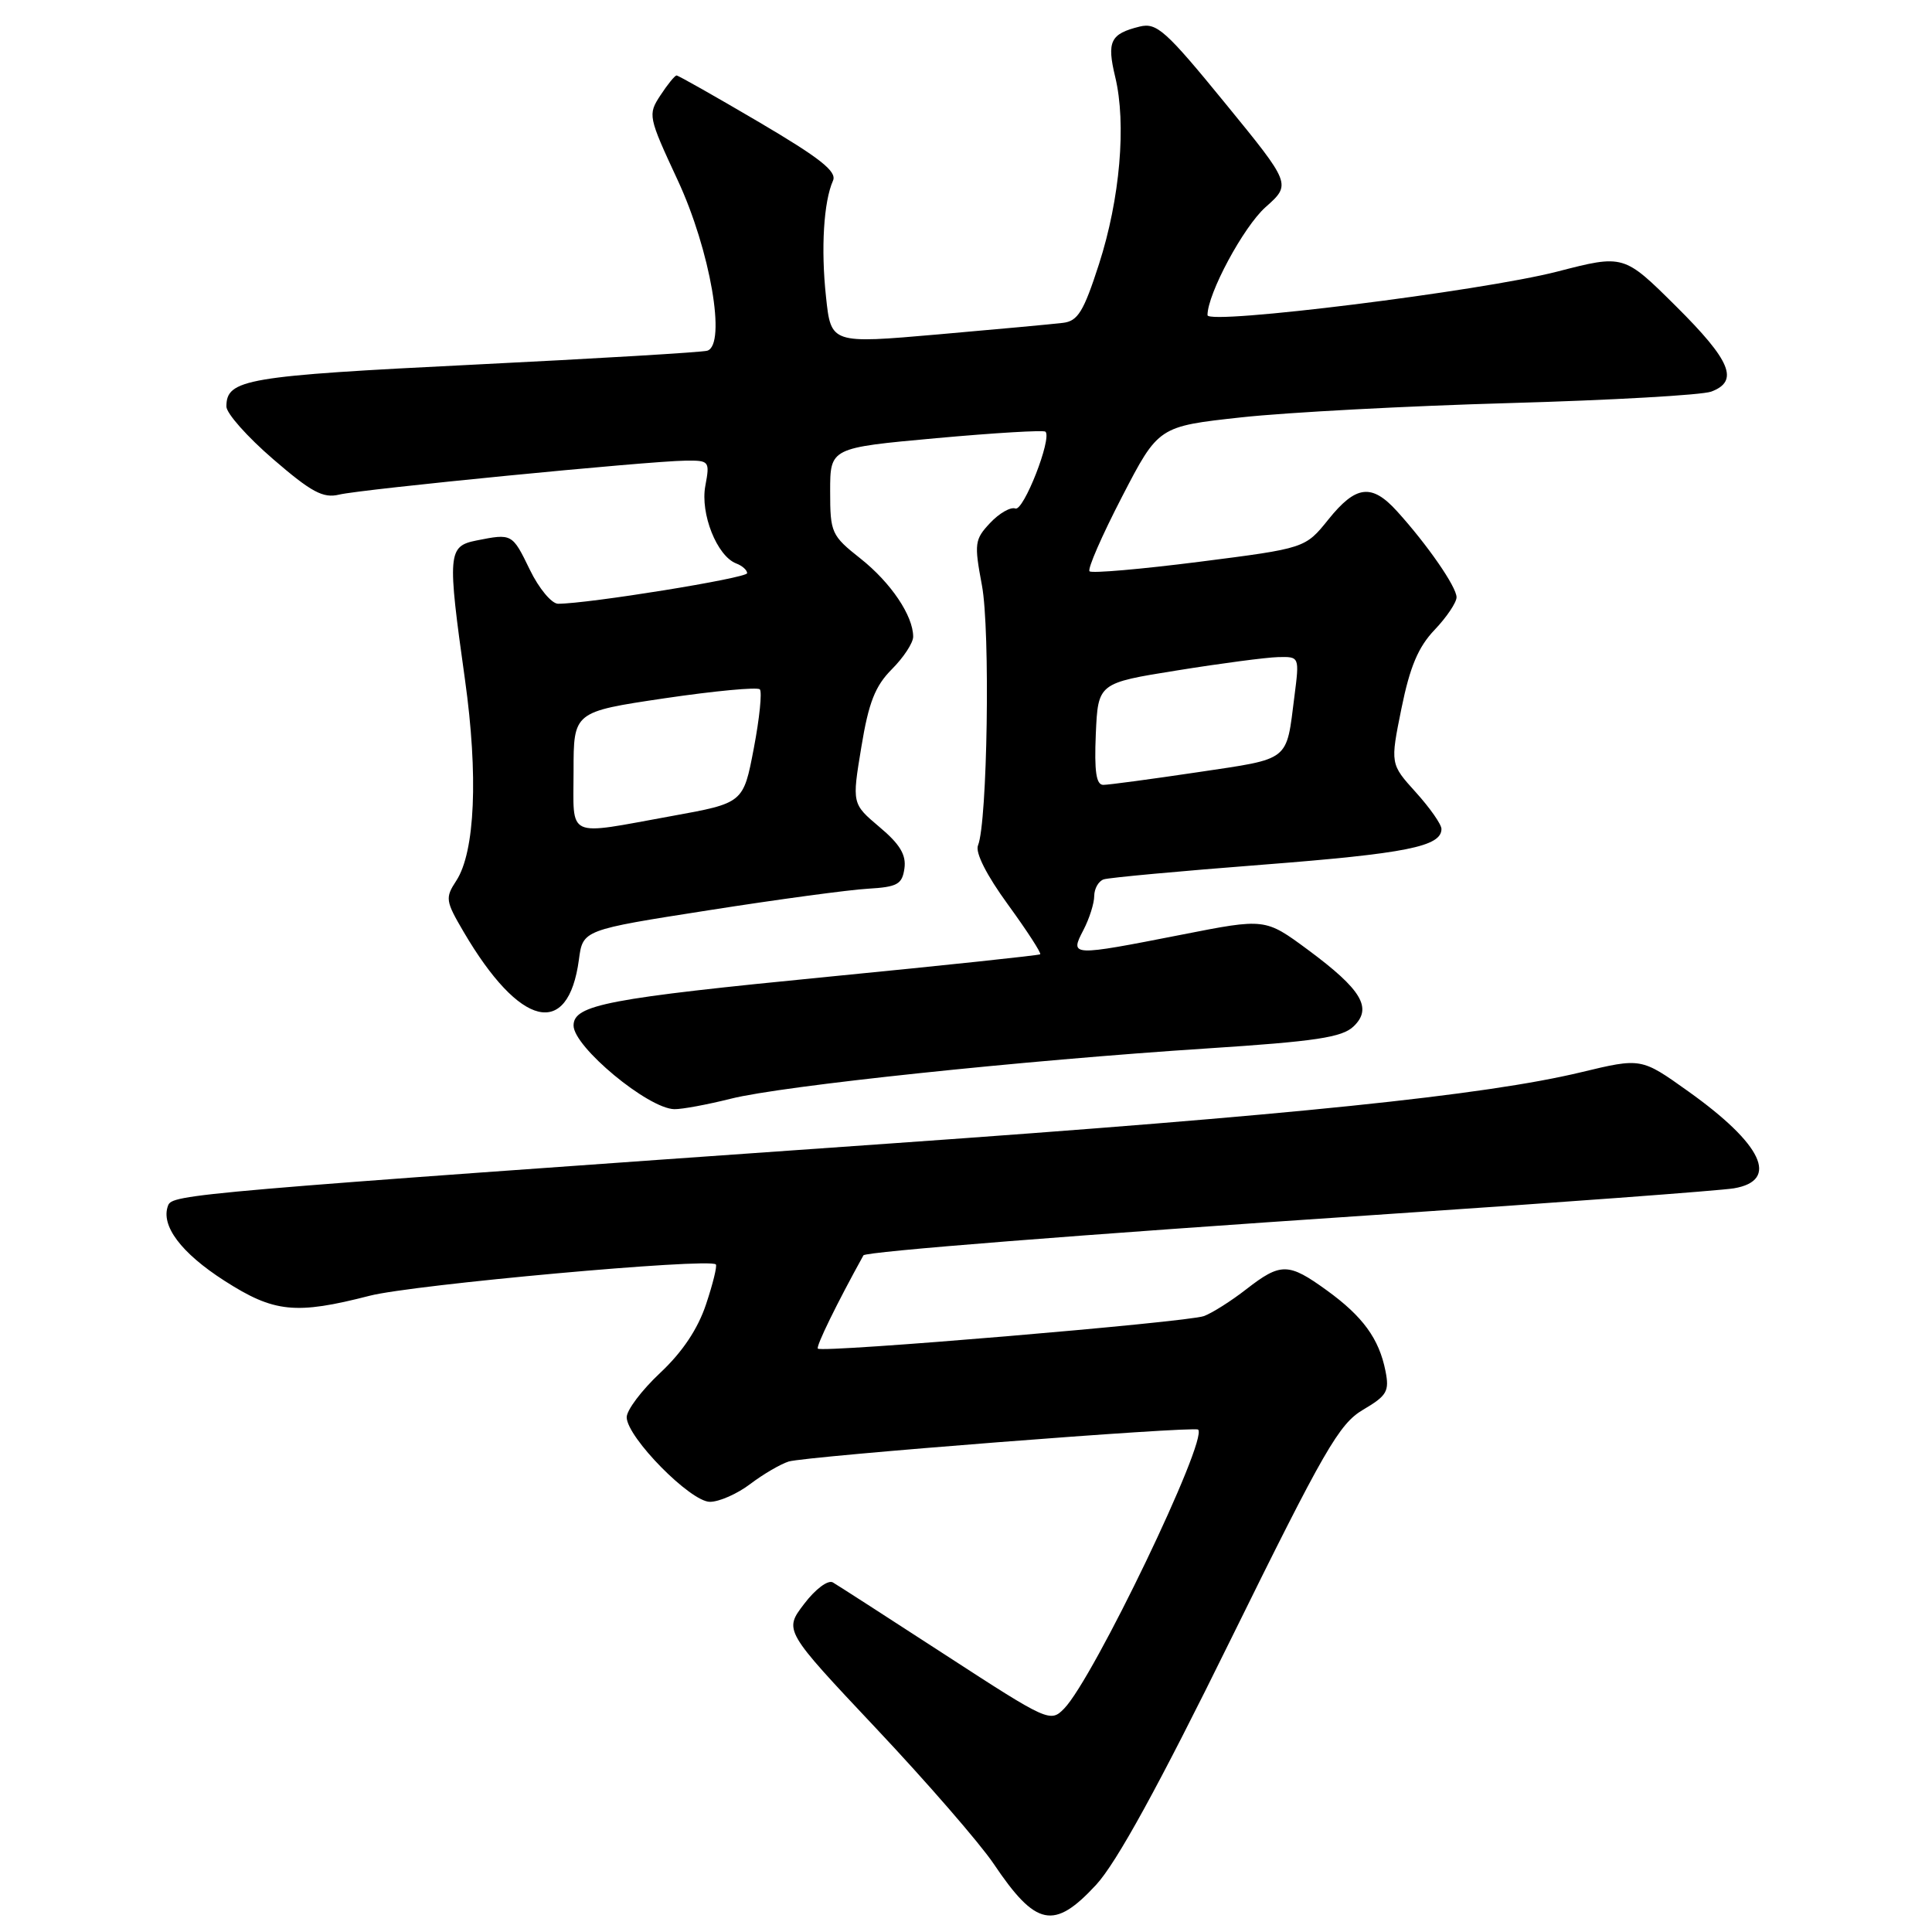 <?xml version="1.0" encoding="UTF-8" standalone="no"?>
<!DOCTYPE svg PUBLIC "-//W3C//DTD SVG 1.1//EN" "http://www.w3.org/Graphics/SVG/1.1/DTD/svg11.dtd" >
<svg xmlns="http://www.w3.org/2000/svg" xmlns:xlink="http://www.w3.org/1999/xlink" version="1.1" viewBox="0 0 256 256">
 <g >
 <path fill="currentColor"
d=" M 145.24 249.75 C 147.94 246.83 153.53 236.66 163.10 217.20 C 175.48 192.07 177.44 188.67 180.61 186.80 C 183.79 184.93 184.12 184.35 183.58 181.65 C 182.73 177.38 180.58 174.43 175.81 170.98 C 170.73 167.30 169.71 167.28 165.14 170.83 C 163.14 172.39 160.61 173.99 159.52 174.39 C 157.32 175.20 108.94 179.28 108.37 178.70 C 108.09 178.43 110.90 172.68 114.41 166.34 C 114.68 165.85 142.74 163.63 182.00 161.00 C 206.48 159.36 227.96 157.76 229.75 157.46 C 235.81 156.43 233.55 151.63 223.69 144.60 C 217.47 140.16 217.47 140.16 209.49 142.08 C 196.75 145.14 171.25 147.77 118.08 151.51 C 25.01 158.06 22.84 158.25 22.27 159.74 C 21.26 162.38 23.98 166.01 29.73 169.70 C 36.32 173.93 39.16 174.22 49.00 171.69 C 54.72 170.22 93.94 166.66 94.85 167.54 C 95.05 167.72 94.47 170.09 93.56 172.81 C 92.47 176.09 90.43 179.15 87.46 181.93 C 85.01 184.23 83.02 186.87 83.04 187.81 C 83.10 190.48 91.49 199.00 94.07 199.00 C 95.30 199.00 97.70 197.94 99.41 196.64 C 101.11 195.35 103.40 194.01 104.50 193.66 C 106.75 192.96 158.27 188.94 158.76 189.43 C 160.10 190.76 144.89 222.42 141.00 226.40 C 139.18 228.26 138.87 228.12 125.32 219.32 C 117.72 214.38 110.99 210.05 110.36 209.68 C 109.72 209.31 108.05 210.55 106.55 212.53 C 103.87 216.04 103.87 216.04 116.09 229.02 C 122.81 236.15 129.81 244.22 131.65 246.94 C 137.27 255.30 139.65 255.79 145.24 249.75 Z  M 96.86 145.58 C 103.58 143.88 135.60 140.50 160.00 138.92 C 174.34 137.99 177.83 137.46 179.35 136.01 C 181.90 133.58 180.44 131.13 173.29 125.84 C 167.64 121.67 167.64 121.67 156.57 123.85 C 141.88 126.73 141.74 126.73 143.55 123.25 C 144.34 121.74 144.99 119.70 144.99 118.72 C 145.00 117.74 145.56 116.75 146.25 116.52 C 146.94 116.29 156.40 115.42 167.27 114.58 C 186.33 113.10 191.00 112.17 191.00 109.84 C 191.00 109.23 189.47 107.05 187.61 104.99 C 184.21 101.23 184.21 101.23 185.70 93.87 C 186.82 88.36 187.92 85.73 190.10 83.45 C 191.69 81.78 193.00 79.83 193.00 79.14 C 193.00 77.76 189.13 72.17 185.12 67.75 C 181.76 64.04 179.67 64.29 176.02 68.83 C 172.95 72.65 172.95 72.65 158.92 74.44 C 151.21 75.42 144.66 75.99 144.37 75.70 C 144.07 75.41 146.01 70.97 148.67 65.83 C 153.50 56.50 153.50 56.50 164.50 55.30 C 170.55 54.64 186.53 53.79 200.00 53.41 C 213.47 53.03 225.51 52.35 226.75 51.89 C 230.47 50.50 229.35 47.80 222.08 40.58 C 215.16 33.71 215.16 33.71 206.33 35.99 C 196.26 38.58 160.00 43.09 160.00 41.76 C 160.00 38.92 164.77 30.05 167.69 27.45 C 171.11 24.41 171.11 24.41 162.32 13.65 C 154.47 4.04 153.27 2.97 151.02 3.52 C 147.12 4.48 146.64 5.48 147.77 10.19 C 149.27 16.40 148.41 26.36 145.62 35.00 C 143.59 41.29 142.82 42.55 140.85 42.78 C 139.56 42.94 132.11 43.63 124.31 44.31 C 110.11 45.55 110.11 45.55 109.45 39.33 C 108.76 32.95 109.14 26.71 110.38 23.93 C 110.91 22.72 108.67 20.95 100.57 16.18 C 94.79 12.78 89.88 10.00 89.65 10.00 C 89.42 10.00 88.46 11.18 87.51 12.63 C 85.83 15.19 85.88 15.45 89.80 23.88 C 94.11 33.14 96.28 45.67 93.72 46.47 C 93.05 46.68 79.10 47.51 62.73 48.32 C 32.53 49.81 30.00 50.24 30.00 53.87 C 30.00 54.77 32.78 57.90 36.18 60.83 C 41.26 65.22 42.82 66.05 44.93 65.54 C 47.88 64.82 85.85 61.10 90.80 61.04 C 94.00 61.00 94.07 61.09 93.46 64.38 C 92.77 68.06 95.00 73.68 97.55 74.66 C 98.35 74.96 99.00 75.54 99.00 75.95 C 99.00 76.60 77.94 80.00 73.95 80.00 C 73.10 80.00 71.41 77.98 70.21 75.50 C 67.87 70.68 67.86 70.68 63.12 71.62 C 59.34 72.38 59.26 73.32 61.61 90.04 C 63.39 102.75 62.95 112.89 60.46 116.70 C 58.97 118.97 59.03 119.38 61.43 123.47 C 68.88 136.18 75.29 137.72 76.71 127.15 C 77.23 123.22 77.23 123.22 93.87 120.62 C 103.02 119.18 112.53 117.90 115.00 117.76 C 118.91 117.53 119.54 117.18 119.84 115.08 C 120.10 113.28 119.24 111.85 116.53 109.58 C 112.89 106.50 112.89 106.50 114.13 99.00 C 115.10 93.08 115.96 90.90 118.18 88.67 C 119.73 87.12 121.00 85.18 121.00 84.37 C 121.00 81.59 118.05 77.21 114.03 74.02 C 110.16 70.96 110.00 70.60 110.00 65.09 C 110.00 59.34 110.00 59.34 124.06 58.06 C 131.79 57.36 138.30 56.97 138.53 57.20 C 139.42 58.09 135.62 67.79 134.54 67.38 C 133.92 67.14 132.41 68.00 131.20 69.29 C 129.14 71.48 129.07 72.01 130.11 77.56 C 131.23 83.49 130.84 108.99 129.59 112.02 C 129.20 112.96 130.73 115.98 133.56 119.86 C 136.09 123.34 138.01 126.30 137.83 126.45 C 137.65 126.59 125.12 127.92 110.00 129.40 C 80.49 132.29 76.00 133.14 76.00 135.89 C 76.00 138.71 85.88 146.91 89.36 146.97 C 90.38 146.99 93.75 146.36 96.86 145.58 Z  M 76.00 102.16 C 76.00 94.32 76.00 94.32 88.04 92.53 C 94.67 91.55 100.35 91.02 100.68 91.34 C 101.00 91.67 100.64 95.19 99.88 99.17 C 98.50 106.41 98.50 106.41 89.00 108.13 C 74.82 110.70 76.00 111.24 76.00 102.16 Z  M 145.20 97.26 C 145.50 90.51 145.50 90.51 156.00 88.83 C 161.78 87.90 167.78 87.11 169.34 87.07 C 172.19 87.00 172.19 87.00 171.52 92.25 C 170.41 101.00 171.09 100.47 158.72 102.32 C 152.53 103.24 146.89 104.00 146.19 104.00 C 145.25 104.00 144.99 102.22 145.20 97.26 Z "/>
</g>
</svg>